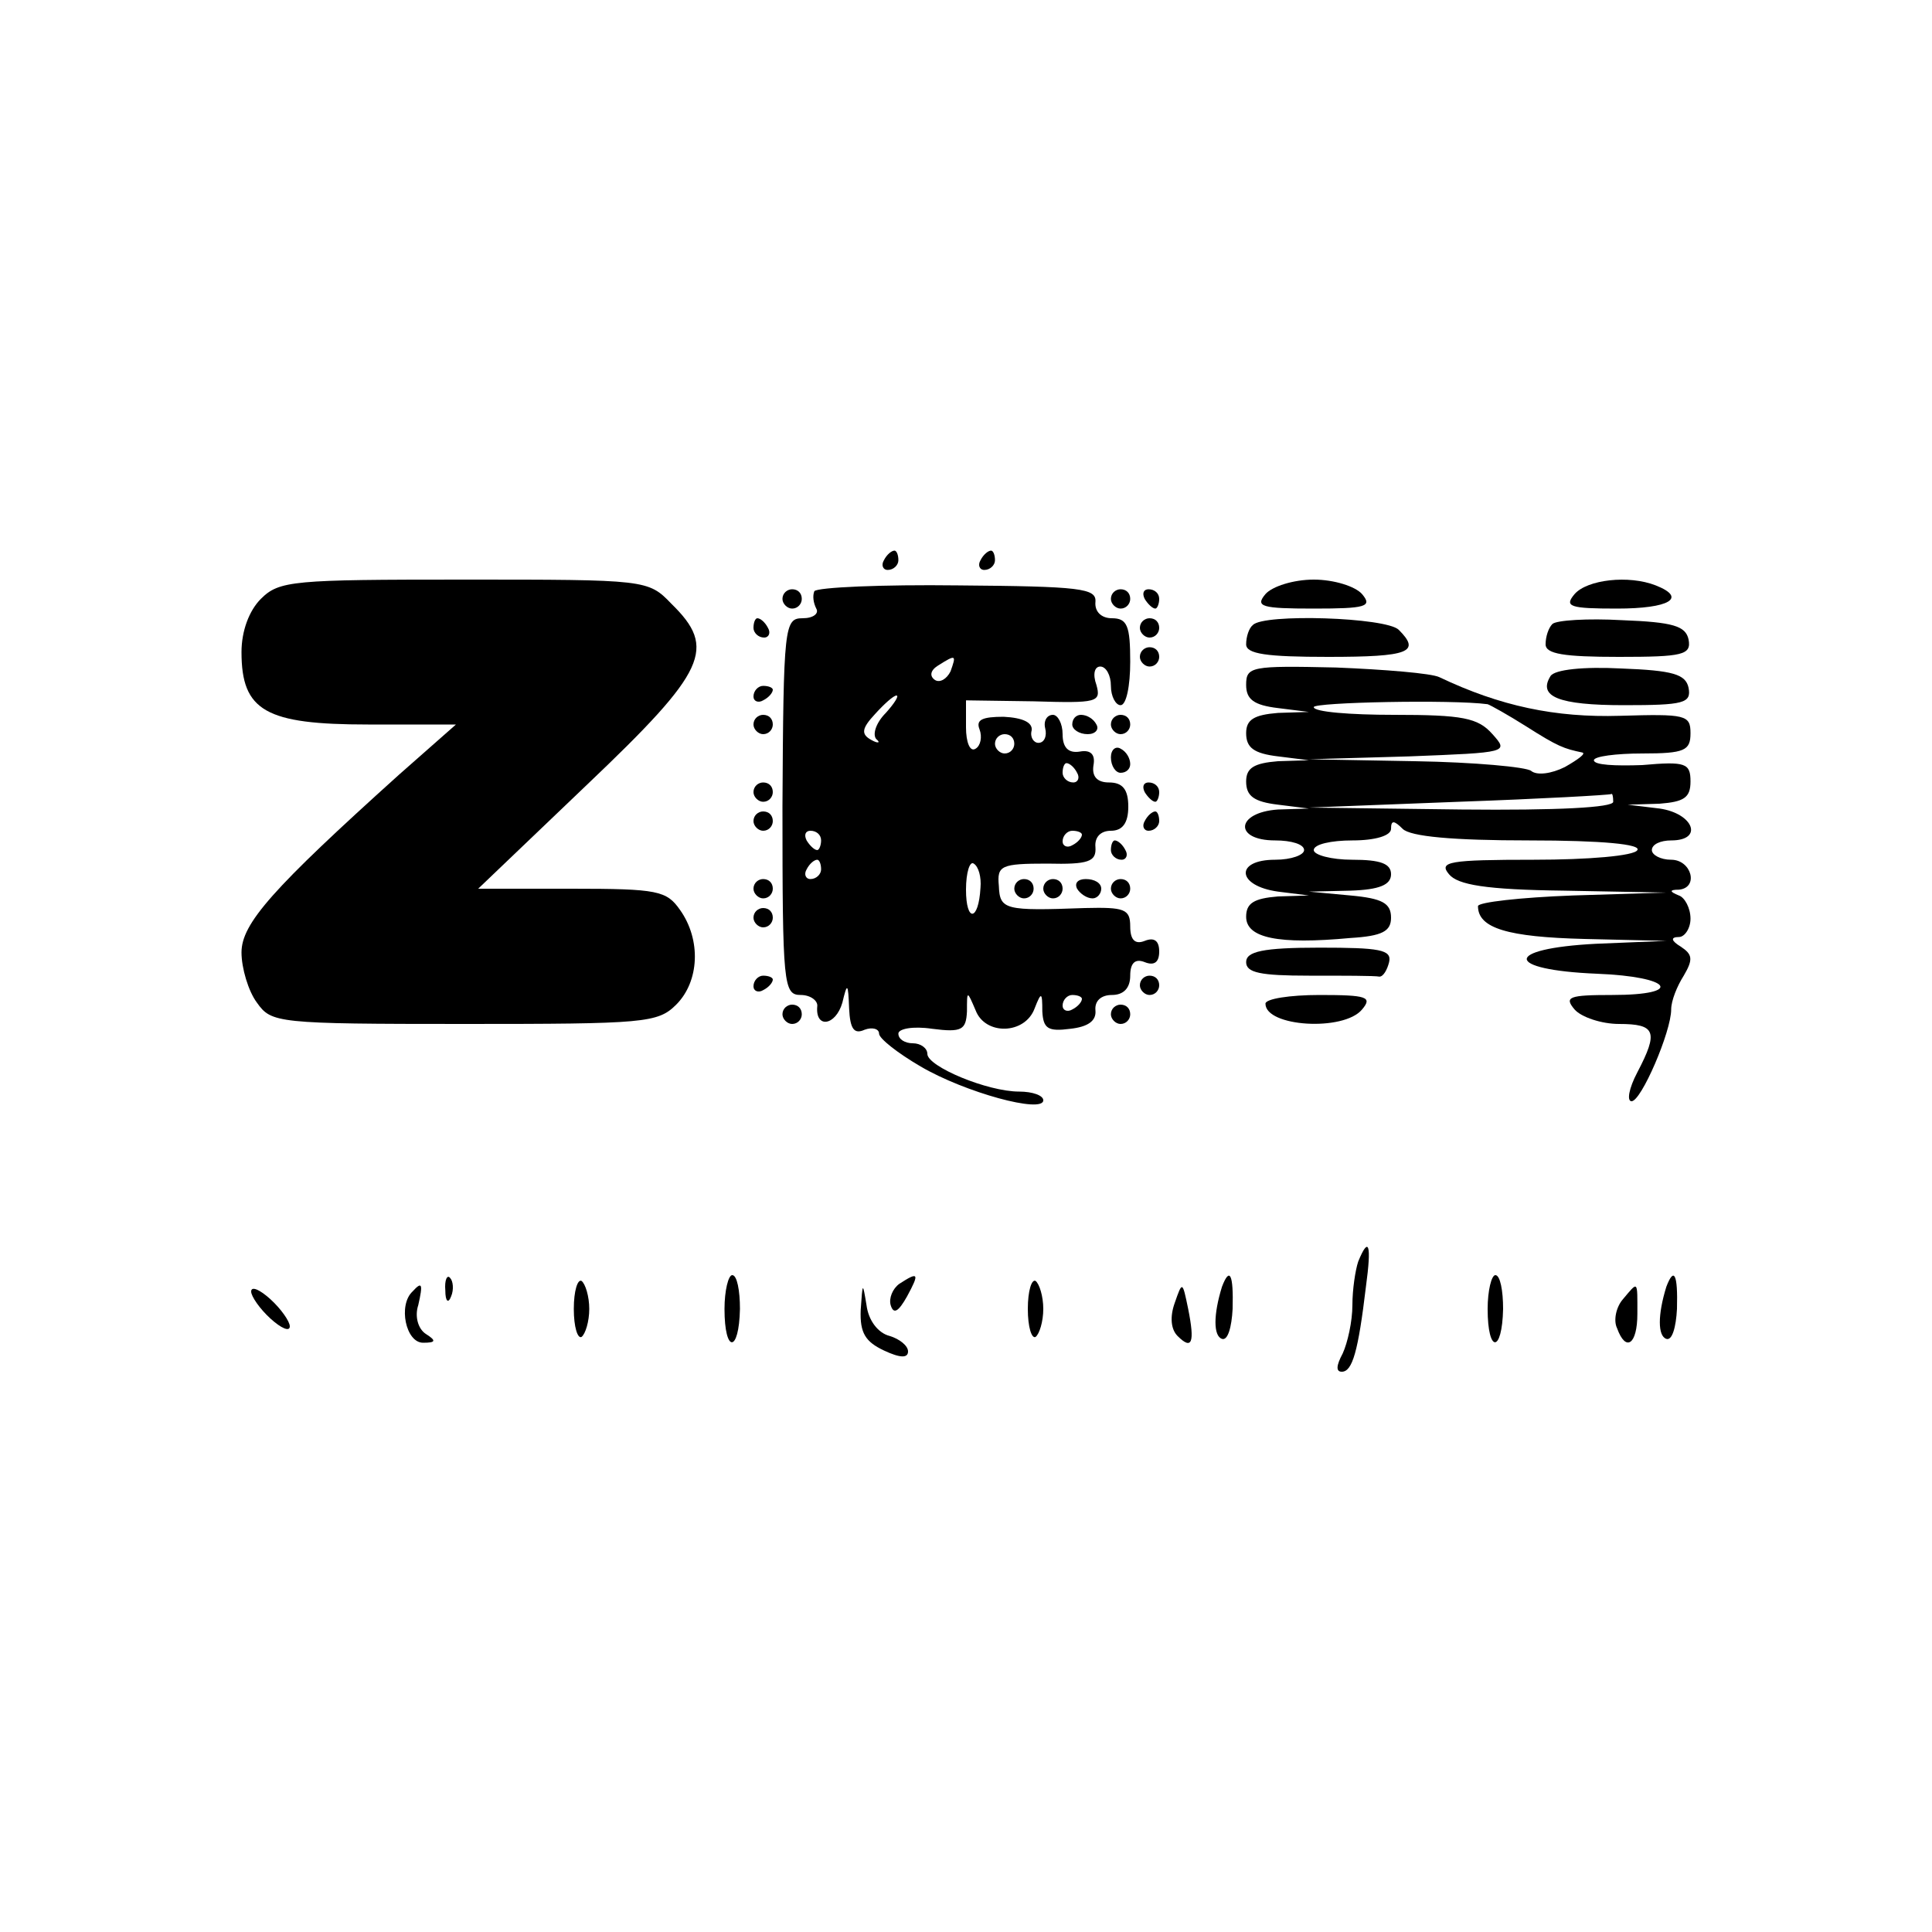 <?xml version="1.0" standalone="no"?>
<!DOCTYPE svg PUBLIC "-//W3C//DTD SVG 20010904//EN"
 "http://www.w3.org/TR/2001/REC-SVG-20010904/DTD/svg10.dtd">
<svg version="1.0" xmlns="http://www.w3.org/2000/svg"
 width="200pt" height="200pt" viewBox="0 0 200 200"
 preserveAspectRatio="xMidYMid meet">

<g transform="translate(0,200) scale(0.1,-0.1)"
fill="#000000" stroke="none">
<path d="M915 1420 c-3 -5 -1 -10 4 -10 6 0 11 5 11 10 0 6 -2 10 -4 10 -3 0
-8 -4 -11 -10z"/>
<path d="M1015 1420 c-3 -5 -1 -10 4 -10 6 0 11 5 11 10 0 6 -2 10 -4 10 -3 0
-8 -4 -11 -10z"/>
<path d="M270 1380 c-12 -12 -20 -33 -20 -55 0 -61 25 -75 131 -75 l91 0 -59
-52 c-131 -118 -163 -154 -163 -184 0 -16 7 -40 16 -52 15 -21 20 -22 215 -22
186 0 200 1 219 20 24 24 26 67 4 98 -14 20 -23 22 -112 22 l-97 0 113 108
c124 118 134 141 87 187 -24 25 -26 25 -215 25 -177 0 -191 -1 -210 -20z"/>
<path d="M843 1388 c-2 -5 -1 -12 2 -18 3 -5 -3 -10 -14 -10 -19 0 -20 -7 -21
-195 0 -185 1 -195 19 -195 10 0 18 -6 17 -12 -2 -23 19 -20 26 4 5 21 6 21 7
-6 1 -21 5 -27 16 -22 8 3 15 1 15 -4 0 -5 19 -20 43 -34 46 -27 127 -49 127
-35 0 5 -11 9 -25 9 -33 0 -95 26 -95 39 0 6 -7 11 -15 11 -8 0 -15 4 -15 10
0 5 15 8 35 5 31 -4 35 -1 36 18 0 22 0 22 9 1 10 -26 51 -25 61 2 7 18 8 17
8 -3 1 -18 6 -21 29 -18 18 2 27 8 26 19 -1 10 6 16 17 16 12 0 19 7 19 20 0
13 5 18 15 14 10 -4 15 0 15 11 0 11 -5 15 -15 11 -10 -4 -15 1 -15 15 0 18
-6 20 -47 19 -83 -3 -88 -2 -89 23 -2 21 2 23 50 23 43 -1 51 2 50 17 -1 10 5
17 16 17 12 0 18 8 18 25 0 18 -6 25 -20 25 -12 0 -18 6 -16 18 2 11 -3 16
-14 14 -12 -2 -18 4 -18 18 0 11 -5 20 -10 20 -6 0 -10 -6 -8 -14 2 -8 -1 -15
-7 -15 -5 0 -9 6 -7 13 1 8 -9 13 -29 14 -22 0 -29 -3 -25 -13 3 -8 1 -17 -4
-20 -6 -4 -10 7 -10 22 l0 28 70 -1 c66 -2 70 -1 65 17 -4 11 -2 19 4 19 6 0
11 -9 11 -20 0 -11 5 -20 10 -20 6 0 10 20 10 45 0 37 -3 45 -19 45 -11 0 -18
7 -17 17 1 14 -15 16 -142 17 -79 1 -146 -2 -149 -6z m141 -83 c-4 -8 -11 -12
-16 -9 -6 4 -5 10 3 15 19 12 19 11 13 -6z m-67 -43 c-10 -10 -14 -22 -10 -27
5 -4 2 -5 -5 -1 -11 6 -10 12 4 27 9 10 19 19 22 19 3 0 -2 -8 -11 -18z m133
-32 c0 -5 -4 -10 -10 -10 -5 0 -10 5 -10 10 0 6 5 10 10 10 6 0 10 -4 10 -10z
m65 -30 c3 -5 1 -10 -4 -10 -6 0 -11 5 -11 10 0 6 2 10 4 10 3 0 8 -4 11 -10z
m-265 -70 c0 -5 -2 -10 -4 -10 -3 0 -8 5 -11 10 -3 6 -1 10 4 10 6 0 11 -4 11
-10z m270 6 c0 -3 -4 -8 -10 -11 -5 -3 -10 -1 -10 4 0 6 5 11 10 11 6 0 10 -2
10 -4z m-270 -36 c0 -5 -5 -10 -11 -10 -5 0 -7 5 -4 10 3 6 8 10 11 10 2 0 4
-4 4 -10z m165 -19 c-2 -35 -15 -36 -15 -2 0 18 4 30 8 27 5 -3 8 -14 7 -25z
m105 -115 c0 -3 -4 -8 -10 -11 -5 -3 -10 -1 -10 4 0 6 5 11 10 11 6 0 10 -2
10 -4z"/>
<path d="M1310 1385 c-11 -13 -4 -15 50 -15 54 0 61 2 50 15 -7 8 -29 15 -50
15 -21 0 -43 -7 -50 -15z"/>
<path d="M1630 1385 c-11 -13 -5 -15 44 -15 54 0 73 11 40 24 -28 11 -71 6
-84 -9z"/>
<path d="M810 1380 c0 -5 5 -10 10 -10 6 0 10 5 10 10 0 6 -4 10 -10 10 -5 0
-10 -4 -10 -10z"/>
<path d="M1150 1380 c0 -5 5 -10 10 -10 6 0 10 5 10 10 0 6 -4 10 -10 10 -5 0
-10 -4 -10 -10z"/>
<path d="M1185 1380 c3 -5 8 -10 11 -10 2 0 4 5 4 10 0 6 -5 10 -11 10 -5 0
-7 -4 -4 -10z"/>
<path d="M780 1350 c0 -5 5 -10 11 -10 5 0 7 5 4 10 -3 6 -8 10 -11 10 -2 0
-4 -4 -4 -10z"/>
<path d="M1180 1350 c0 -5 5 -10 10 -10 6 0 10 5 10 10 0 6 -4 10 -10 10 -5 0
-10 -4 -10 -10z"/>
<path d="M1297 1353 c-4 -3 -7 -12 -7 -20 0 -10 21 -13 85 -13 84 0 96 5 73
28 -13 13 -140 17 -151 5z"/>
<path d="M1607 1354 c-4 -4 -7 -13 -7 -21 0 -10 19 -13 76 -13 66 0 75 2 72
18 -3 14 -16 18 -69 20 -35 2 -68 0 -72 -4z"/>
<path d="M1180 1320 c0 -5 5 -10 10 -10 6 0 10 5 10 10 0 6 -4 10 -10 10 -5 0
-10 -4 -10 -10z"/>
<path d="M1290 1291 c0 -15 8 -21 33 -24 l32 -4 -32 -1 c-25 -2 -33 -7 -33
-21 0 -15 8 -21 33 -24 l32 -4 -32 -1 c-25 -2 -33 -7 -33 -21 0 -15 8 -21 33
-24 l32 -4 -32 -1 c-44 -3 -46 -32 -3 -32 17 0 30 -4 30 -10 0 -5 -13 -10 -30
-10 -42 0 -40 -27 3 -33 l32 -4 -32 -1 c-25 -2 -33 -7 -33 -21 0 -22 33 -29
108 -22 33 2 42 7 42 21 0 15 -9 20 -42 23 l-43 4 43 1 c30 1 42 6 42 17 0 11
-11 15 -40 15 -22 0 -40 5 -40 10 0 6 18 10 40 10 24 0 40 5 40 12 0 9 3 9 12
0 8 -8 52 -12 131 -12 76 0 116 -4 112 -10 -3 -6 -51 -10 -107 -10 -88 0 -99
-2 -88 -15 9 -11 38 -16 119 -17 l106 -2 -97 -3 c-54 -2 -98 -7 -98 -11 0 -23
31 -32 110 -34 l85 -2 -73 -3 c-96 -5 -95 -27 1 -31 78 -3 91 -22 16 -22 -45
0 -50 -2 -39 -15 7 -8 28 -15 46 -15 38 0 41 -8 19 -50 -9 -17 -11 -30 -6 -30
10 0 41 72 41 95 0 9 6 24 13 35 10 17 9 22 -3 30 -10 6 -11 10 -2 10 6 0 12
9 12 19 0 11 -6 22 -12 24 -10 4 -10 6 0 6 21 2 13 31 -8 31 -11 0 -20 5 -20
10 0 6 9 10 20 10 34 0 23 28 -12 33 l-33 4 33 1 c25 2 32 6 32 23 0 19 -5 21
-50 17 -28 -1 -50 0 -50 5 0 4 23 7 50 7 44 0 50 3 50 21 0 19 -5 20 -73 18
-67 -2 -124 10 -187 40 -8 4 -57 8 -107 10 -88 2 -93 1 -93 -18z m250 -20 c3
-1 21 -11 40 -23 33 -21 39 -23 58 -27 4 -1 -4 -7 -18 -15 -14 -7 -29 -9 -35
-4 -5 4 -59 9 -120 10 l-110 2 104 3 c102 4 103 4 86 23 -15 17 -31 20 -102
20 -45 0 -83 3 -83 8 0 5 143 8 180 3z m130 -101 c0 -6 -58 -9 -157 -8 l-158
2 155 6 c85 3 156 7 158 8 1 1 2 -2 2 -8z"/>
<path d="M1605 1300 c-13 -21 8 -30 76 -30 62 0 70 2 67 18 -3 14 -16 18 -70
20 -38 2 -69 -1 -73 -8z"/>
<path d="M780 1279 c0 -5 5 -7 10 -4 6 3 10 8 10 11 0 2 -4 4 -10 4 -5 0 -10
-5 -10 -11z"/>
<path d="M780 1250 c0 -5 5 -10 10 -10 6 0 10 5 10 10 0 6 -4 10 -10 10 -5 0
-10 -4 -10 -10z"/>
<path d="M1110 1250 c0 -5 7 -10 16 -10 8 0 12 5 9 10 -3 6 -10 10 -16 10 -5
0 -9 -4 -9 -10z"/>
<path d="M1150 1250 c0 -5 5 -10 10 -10 6 0 10 5 10 10 0 6 -4 10 -10 10 -5 0
-10 -4 -10 -10z"/>
<path d="M1150 1216 c0 -9 5 -16 10 -16 6 0 10 4 10 9 0 6 -4 13 -10 16 -5 3
-10 -1 -10 -9z"/>
<path d="M780 1180 c0 -5 5 -10 10 -10 6 0 10 5 10 10 0 6 -4 10 -10 10 -5 0
-10 -4 -10 -10z"/>
<path d="M1185 1180 c3 -5 8 -10 11 -10 2 0 4 5 4 10 0 6 -5 10 -11 10 -5 0
-7 -4 -4 -10z"/>
<path d="M780 1150 c0 -5 5 -10 10 -10 6 0 10 5 10 10 0 6 -4 10 -10 10 -5 0
-10 -4 -10 -10z"/>
<path d="M1185 1150 c-3 -5 -1 -10 4 -10 6 0 11 5 11 10 0 6 -2 10 -4 10 -3 0
-8 -4 -11 -10z"/>
<path d="M1150 1120 c0 -5 5 -10 11 -10 5 0 7 5 4 10 -3 6 -8 10 -11 10 -2 0
-4 -4 -4 -10z"/>
<path d="M780 1080 c0 -5 5 -10 10 -10 6 0 10 5 10 10 0 6 -4 10 -10 10 -5 0
-10 -4 -10 -10z"/>
<path d="M1050 1080 c0 -5 5 -10 10 -10 6 0 10 5 10 10 0 6 -4 10 -10 10 -5 0
-10 -4 -10 -10z"/>
<path d="M1080 1080 c0 -5 5 -10 10 -10 6 0 10 5 10 10 0 6 -4 10 -10 10 -5 0
-10 -4 -10 -10z"/>
<path d="M1115 1080 c3 -5 10 -10 16 -10 5 0 9 5 9 10 0 6 -7 10 -16 10 -8 0
-12 -4 -9 -10z"/>
<path d="M1150 1080 c0 -5 5 -10 10 -10 6 0 10 5 10 10 0 6 -4 10 -10 10 -5 0
-10 -4 -10 -10z"/>
<path d="M780 1050 c0 -5 5 -10 10 -10 6 0 10 5 10 10 0 6 -4 10 -10 10 -5 0
-10 -4 -10 -10z"/>
<path d="M1290 1004 c0 -11 15 -14 65 -14 36 0 68 0 73 -1 4 0 8 7 10 15 3 13
-10 15 -72 15 -59 0 -76 -4 -76 -15z"/>
<path d="M780 979 c0 -5 5 -7 10 -4 6 3 10 8 10 11 0 2 -4 4 -10 4 -5 0 -10
-5 -10 -11z"/>
<path d="M1180 980 c0 -5 5 -10 10 -10 6 0 10 5 10 10 0 6 -4 10 -10 10 -5 0
-10 -4 -10 -10z"/>
<path d="M1310 961 c0 -24 81 -29 100 -6 11 13 5 15 -44 15 -31 0 -56 -4 -56
-9z"/>
<path d="M810 950 c0 -5 5 -10 10 -10 6 0 10 5 10 10 0 6 -4 10 -10 10 -5 0
-10 -4 -10 -10z"/>
<path d="M1150 950 c0 -5 5 -10 10 -10 6 0 10 5 10 10 0 6 -4 10 -10 10 -5 0
-10 -4 -10 -10z"/>
<path d="M1406 694 c-3 -9 -6 -29 -6 -45 0 -17 -5 -39 -10 -50 -7 -13 -7 -19
-1 -19 11 0 17 21 25 88 6 44 3 53 -8 26z"/>
<path d="M461 664 c0 -11 3 -14 6 -6 3 7 2 16 -1 19 -3 4 -6 -2 -5 -13z"/>
<path d="M594 645 c0 -19 4 -31 8 -29 4 3 8 16 8 29 0 13 -4 26 -8 29 -4 2 -8
-10 -8 -29z"/>
<path d="M750 645 c0 -46 15 -46 16 0 0 19 -3 35 -8 35 -4 0 -8 -16 -8 -35z"/>
<path d="M931 671 c-7 -5 -11 -15 -9 -22 3 -10 8 -7 17 9 13 24 12 26 -8 13z"/>
<path d="M1064 645 c0 -19 4 -31 8 -29 4 3 8 16 8 29 0 13 -4 26 -8 29 -4 2
-8 -10 -8 -29z"/>
<path d="M1265 668 c-9 -29 -9 -51 0 -54 6 -2 10 12 11 31 1 36 -3 44 -11 23z"/>
<path d="M1540 645 c0 -46 15 -46 16 0 0 19 -3 35 -8 35 -4 0 -8 -16 -8 -35z"/>
<path d="M1725 668 c-9 -29 -9 -51 0 -54 6 -2 10 12 11 31 1 36 -3 44 -11 23z"/>
<path d="M260 663 c0 -5 9 -18 20 -28 11 -10 20 -14 20 -8 0 5 -9 18 -20 28
-11 10 -20 14 -20 8z"/>
<path d="M427 663 c-15 -14 -7 -53 11 -53 13 0 14 2 3 9 -8 5 -12 18 -8 30 5
22 4 25 -6 14z"/>
<path d="M891 644 c-1 -24 5 -33 24 -42 17 -8 25 -8 25 -1 0 6 -9 13 -19 16
-12 3 -22 16 -24 32 -4 24 -4 24 -6 -5z"/>
<path d="M1216 651 c-5 -14 -4 -27 3 -34 15 -15 18 -7 11 28 -6 29 -6 29 -14
6z"/>
<path d="M1680 655 c-7 -8 -10 -22 -6 -30 9 -25 21 -17 21 15 0 35 1 34 -15
15z"/>
</g>
</svg>
